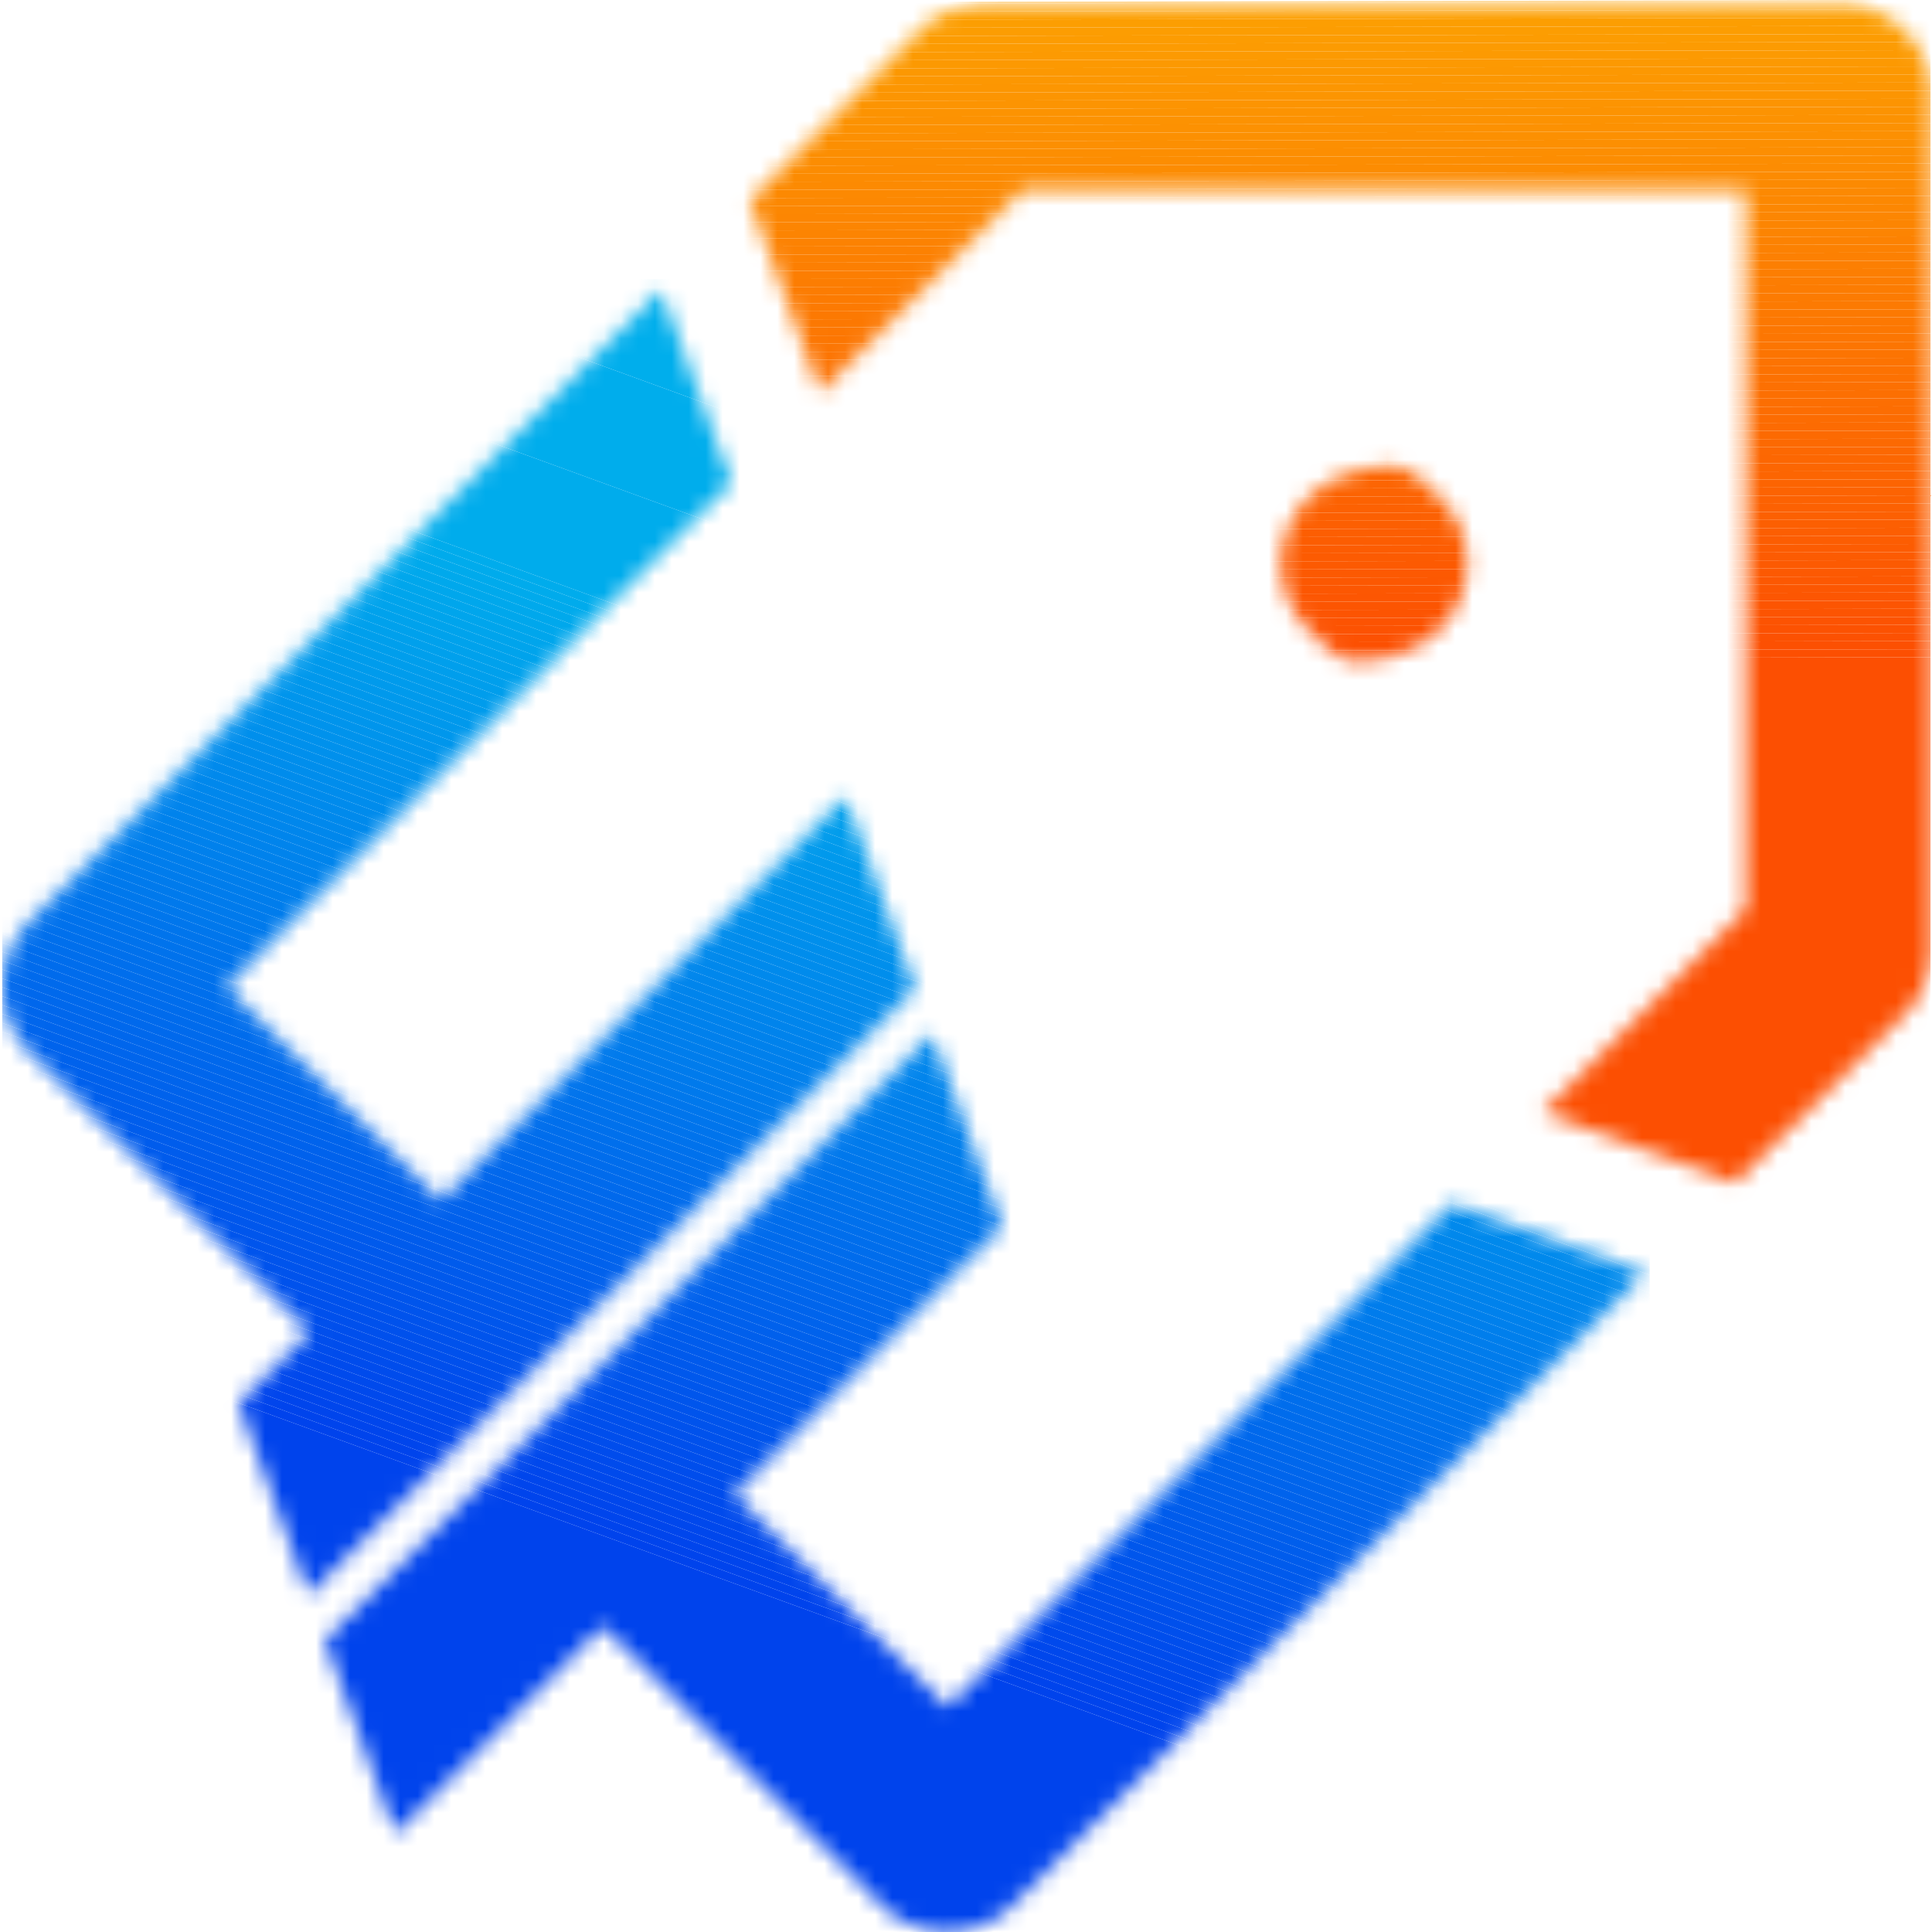 <svg id="Layer_1" data-name="Layer 1" xmlns="http://www.w3.org/2000/svg" xmlns:xlink="http://www.w3.org/1999/xlink" viewBox="0 0 114 114"><defs><style>.cls-1{fill:#fff;}.cls-2{fill:none;}.cls-3{mask:url(#mask);}.cls-4{clip-path:url(#clip-path);}.cls-5{fill:#0043ec;}.cls-6{fill:#0044ec;}.cls-7{fill:#0045ec;}.cls-8{fill:#0046ec;}.cls-9{fill:#0047ec;}.cls-10{fill:#0048ec;}.cls-11{fill:#0049ec;}.cls-12{fill:#004aec;}.cls-13{fill:#004bec;}.cls-14{fill:#004cec;}.cls-15{fill:#004dec;}.cls-16{fill:#004eec;}.cls-17{fill:#004fec;}.cls-18{fill:#0050ec;}.cls-19{fill:#0051ec;}.cls-20{fill:#0052ec;}.cls-21{fill:#0053ec;}.cls-22{fill:#0054ec;}.cls-23{fill:#0055ec;}.cls-24{fill:#0056ec;}.cls-25{fill:#0057ec;}.cls-26{fill:#0058ec;}.cls-27{fill:#0059ec;}.cls-28{fill:#005aec;}.cls-29{fill:#005bec;}.cls-30{fill:#005cec;}.cls-31{fill:#005dec;}.cls-32{fill:#005eec;}.cls-33{fill:#005fec;}.cls-34{fill:#0060ec;}.cls-35{fill:#0061ec;}.cls-36{fill:#0062ec;}.cls-37{fill:#0063ec;}.cls-38{fill:#0064ec;}.cls-39{fill:#0065ec;}.cls-40{fill:#0066ec;}.cls-41{fill:#0067ec;}.cls-42{fill:#0068ec;}.cls-43{fill:#0069ec;}.cls-44{fill:#006aec;}.cls-45{fill:#006bec;}.cls-46{fill:#006cec;}.cls-47{fill:#006dec;}.cls-48{fill:#006eec;}.cls-49{fill:#006fec;}.cls-50{fill:#0070ec;}.cls-51{fill:#0071ec;}.cls-52{fill:#0072ec;}.cls-53{fill:#0073ec;}.cls-54{fill:#0074ec;}.cls-55{fill:#0075ec;}.cls-56{fill:#0076ec;}.cls-57{fill:#0078ec;}.cls-58{fill:#0079ec;}.cls-59{fill:#007aec;}.cls-60{fill:#007bec;}.cls-61{fill:#007cec;}.cls-62{fill:#007dec;}.cls-63{fill:#007eec;}.cls-64{fill:#007fec;}.cls-65{fill:#0080ec;}.cls-66{fill:#0081ec;}.cls-67{fill:#0082ec;}.cls-68{fill:#0083ec;}.cls-69{fill:#0084ec;}.cls-70{fill:#0085ec;}.cls-71{fill:#0086ec;}.cls-72{fill:#0087ec;}.cls-73{fill:#0088ec;}.cls-74{fill:#0089ec;}.cls-75{fill:#008aec;}.cls-76{fill:#008bec;}.cls-77{fill:#008cec;}.cls-78{fill:#008dec;}.cls-79{fill:#008eec;}.cls-80{fill:#008fec;}.cls-81{fill:#0090ec;}.cls-82{fill:#0091ec;}.cls-83{fill:#0092ec;}.cls-84{fill:#0093ec;}.cls-85{fill:#0094ec;}.cls-86{fill:#0095ec;}.cls-87{fill:#0096ec;}.cls-88{fill:#0097ec;}.cls-89{fill:#0098ec;}.cls-90{fill:#0099ec;}.cls-91{fill:#009aec;}.cls-92{fill:#009bec;}.cls-93{fill:#009cec;}.cls-94{fill:#009dec;}.cls-95{fill:#009eec;}.cls-96{fill:#009fec;}.cls-97{fill:#00a0ec;}.cls-98{fill:#00a1ec;}.cls-99{fill:#00a2ec;}.cls-100{fill:#00a3ec;}.cls-101{fill:#00a4ec;}.cls-102{fill:#00a5ec;}.cls-103{fill:#00a6ec;}.cls-104{fill:#00a7ec;}.cls-105{fill:#00a8ec;}.cls-106{fill:#00a9ec;}.cls-107{fill:#00aaec;}.cls-108{fill:#00abec;}.cls-109{fill:#00acec;}.cls-110{fill:#00adec;}.cls-111{fill:#00aeec;}.cls-112{fill:#00b0ec;}.cls-113{fill:#00b1ec;}.cls-114{fill:#00b2ec;}.cls-115{mask:url(#mask-2);}.cls-116{clip-path:url(#clip-path-2);}.cls-117{fill:#fc4f02;}.cls-118{fill:#fc5002;}.cls-119{fill:#fc5102;}.cls-120{fill:#fc5202;}.cls-121{fill:#fc5302;}.cls-122{fill:#fc5402;}.cls-123{fill:#fc5502;}.cls-124{fill:#fc5602;}.cls-125{fill:#fc5702;}.cls-126{fill:#fc5802;}.cls-127{fill:#fc5902;}.cls-128{fill:#fc5a02;}.cls-129{fill:#fc5b02;}.cls-130{fill:#fc5c02;}.cls-131{fill:#fc5d02;}.cls-132{fill:#fc5e02;}.cls-133{fill:#fc5f02;}.cls-134{fill:#fc6002;}.cls-135{fill:#fc6102;}.cls-136{fill:#fc6202;}.cls-137{fill:#fc6302;}.cls-138{fill:#fc6402;}.cls-139{fill:#fc6502;}.cls-140{fill:#fc6602;}.cls-141{fill:#fc6702;}.cls-142{fill:#fc6802;}.cls-143{fill:#fc6902;}.cls-144{fill:#fc6a02;}.cls-145{fill:#fc6b02;}.cls-146{fill:#fc6c02;}.cls-147{fill:#fc6d02;}.cls-148{fill:#fc6e02;}.cls-149{fill:#fc6f02;}.cls-150{fill:#fc7002;}.cls-151{fill:#fc7102;}.cls-152{fill:#fc7202;}.cls-153{fill:#fc7302;}.cls-154{fill:#fc7402;}.cls-155{fill:#fc7502;}.cls-156{fill:#fc7602;}.cls-157{fill:#fc7702;}.cls-158{fill:#fc7802;}.cls-159{fill:#fc7902;}.cls-160{fill:#fc7a02;}.cls-161{fill:#fc7b02;}.cls-162{fill:#fc7c02;}.cls-163{fill:#fc7d02;}.cls-164{fill:#fc7e02;}.cls-165{fill:#fc7f02;}.cls-166{fill:#fc8002;}.cls-167{fill:#fc8102;}.cls-168{fill:#fc8202;}.cls-169{fill:#fc8402;}.cls-170{fill:#fc8502;}.cls-171{fill:#fc8602;}.cls-172{fill:#fc8702;}.cls-173{fill:#fc8802;}.cls-174{fill:#fc8902;}.cls-175{fill:#fc8a02;}.cls-176{fill:#fc8b02;}.cls-177{fill:#fc8c02;}.cls-178{fill:#fc8d02;}.cls-179{fill:#fc8e02;}.cls-180{fill:#fc8f02;}.cls-181{fill:#fc9002;}.cls-182{fill:#fc9102;}.cls-183{fill:#fc9202;}.cls-184{fill:#fc9302;}.cls-185{fill:#fc9402;}.cls-186{fill:#fc9502;}.cls-187{fill:#fc9602;}.cls-188{fill:#fc9702;}.cls-189{fill:#fc9802;}.cls-190{fill:#fc9902;}.cls-191{fill:#fc9a02;}.cls-192{fill:#fc9b02;}.cls-193{fill:#fc9c02;}.cls-194{fill:#fc9d02;}.cls-195{fill:#fc9e02;}.cls-196{fill:#fc9f02;}.cls-197{fill:#fca002;}.cls-198{fill:#fca102;}.cls-199{fill:#fcb802;}</style><mask id="mask" x="-3.86" y="16.47" width="101.28" height="97.53" maskUnits="userSpaceOnUse"><path class="cls-1" d="M55.91,100.73,43.34,88.16,59.13,72.37,55,61,19.17,96.79l4.15,11.39L35.57,95.93,52,112.38a5.5,5.5,0,0,0,6,1.19,5.73,5.73,0,0,0,1.78-1.19L97.07,75.09,85.68,71Z"/><path class="cls-1" d="M51.44,51.26,49.88,47,26,70.83l-12.6-12.6L43.16,28.49l-.62-1.69v0l-.26-.72h0L39,17.11,3.21,52.91h0L1.76,54.35l-.09.1a5.48,5.48,0,0,0,.09,7.67L18.24,78.6l-4.17,4.17,4.12,11.3,0,.06L54,58.35Z"/></mask><clipPath id="clip-path"><rect class="cls-2" x="0.13" y="16.47" width="97.25" height="97.53"/></clipPath><mask id="mask-2" x="30.37" y="-11.37" width="83.54" height="89.63" maskUnits="userSpaceOnUse"><path class="cls-1" d="M108.69.21H58.16L56.24.56a5.58,5.58,0,0,0-2,1.26l-10,10,4.15,11.38,12-12H103V53.66l-12,12,11.38,4.14,10-9.94a5.39,5.39,0,0,0,1.26-2,5.58,5.58,0,0,0,.35-1.93V5.39a5.41,5.41,0,0,0-1.6-3.57A5.47,5.47,0,0,0,108.69.21Z"/><path class="cls-1" d="M85,29.38,83.9,28.32a2.73,2.73,0,0,0-2.07-.81c-6.27.33-7.82,6.45-4.64,9.64l1.07,1.06a2.7,2.7,0,0,0,2.06.81C86.6,38.69,88.15,32.57,85,29.38Z"/></mask><clipPath id="clip-path-2"><polygon class="cls-2" points="113.91 78.11 30.37 78.26 30.37 0.15 113.91 0 113.91 78.11"/></clipPath></defs><g class="cls-3"><g class="cls-4"><polygon class="cls-5" points="-3.86 76.26 97.34 113.09 97.43 114 -3.77 114 -3.86 76.26"/><polygon class="cls-5" points="-3.86 75.73 97.34 112.56 97.34 113.09 -3.86 76.26 -3.86 75.73"/><polygon class="cls-6" points="-3.86 75.21 97.34 112.04 97.34 112.56 -3.86 75.73 -3.86 75.21"/><polygon class="cls-7" points="-3.86 74.68 97.34 111.51 97.34 112.04 -3.86 75.21 -3.86 74.68"/><polygon class="cls-8" points="-3.86 74.16 97.34 110.99 97.34 111.51 -3.86 74.68 -3.86 74.16"/><polygon class="cls-9" points="-3.86 73.63 97.34 110.46 97.34 110.99 -3.86 74.16 -3.86 73.63"/><polygon class="cls-10" points="-3.86 73.1 97.34 109.94 97.34 110.46 -3.86 73.63 -3.86 73.1"/><polygon class="cls-11" points="-3.86 72.58 97.34 109.41 97.34 109.94 -3.86 73.1 -3.86 72.58"/><polygon class="cls-12" points="-3.86 72.05 97.34 108.88 97.34 109.41 -3.86 72.58 -3.86 72.05"/><polygon class="cls-13" points="-3.86 71.53 97.34 108.36 97.34 108.88 -3.86 72.05 -3.86 71.53"/><polygon class="cls-14" points="-3.86 71 97.34 107.83 97.34 108.36 -3.86 71.53 -3.86 71"/><polygon class="cls-15" points="-3.86 70.47 97.34 107.31 97.34 107.83 -3.86 71 -3.86 70.47"/><polygon class="cls-16" points="-3.86 69.95 97.34 106.78 97.34 107.31 -3.86 70.47 -3.86 69.95"/><polygon class="cls-17" points="-3.86 69.42 97.34 106.25 97.34 106.78 -3.86 69.95 -3.86 69.42"/><polygon class="cls-18" points="-3.86 68.9 97.34 105.73 97.34 106.25 -3.86 69.42 -3.86 68.9"/><polygon class="cls-19" points="-3.86 68.37 97.34 105.2 97.34 105.73 -3.86 68.9 -3.86 68.37"/><polygon class="cls-20" points="-3.86 67.84 97.34 104.68 97.34 105.2 -3.86 68.37 -3.86 67.84"/><polygon class="cls-21" points="-3.86 67.32 97.34 104.15 97.34 104.68 -3.86 67.84 -3.86 67.32"/><polygon class="cls-22" points="-3.86 66.79 97.34 103.63 97.34 104.15 -3.86 67.32 -3.86 66.79"/><polygon class="cls-23" points="-3.86 66.27 97.34 103.1 97.34 103.63 -3.86 66.79 -3.86 66.27"/><polygon class="cls-24" points="-3.86 65.74 97.34 102.57 97.34 103.1 -3.86 66.27 -3.86 65.74"/><polygon class="cls-25" points="-3.86 65.22 97.34 102.05 97.34 102.57 -3.86 65.74 -3.86 65.22"/><polygon class="cls-26" points="-3.86 64.69 97.34 101.52 97.34 102.05 -3.86 65.22 -3.86 64.69"/><polygon class="cls-27" points="-3.86 64.16 97.34 101 97.34 101.52 -3.86 64.69 -3.86 64.16"/><polygon class="cls-28" points="-3.86 63.64 97.34 100.47 97.34 101 -3.86 64.16 -3.86 63.64"/><polygon class="cls-29" points="-3.86 63.11 97.34 99.94 97.34 100.47 -3.86 63.64 -3.86 63.11"/><polygon class="cls-30" points="-3.86 62.59 97.34 99.42 97.34 99.94 -3.86 63.11 -3.86 62.59"/><polygon class="cls-31" points="-3.86 62.06 97.34 98.89 97.34 99.42 -3.86 62.59 -3.86 62.06"/><polygon class="cls-32" points="-3.86 61.53 97.34 98.37 97.34 98.89 -3.86 62.06 -3.86 61.53"/><polygon class="cls-33" points="-3.86 61.01 97.34 97.84 97.34 98.37 -3.86 61.53 -3.86 61.01"/><polygon class="cls-34" points="-3.86 60.48 97.34 97.32 97.34 97.84 -3.86 61.01 -3.86 60.48"/><polygon class="cls-35" points="-3.86 59.96 97.34 96.79 97.34 97.32 -3.86 60.48 -3.86 59.96"/><polygon class="cls-36" points="-3.86 59.43 97.34 96.26 97.34 96.79 -3.86 59.96 -3.86 59.43"/><polygon class="cls-37" points="-3.86 58.91 97.34 95.74 97.34 96.26 -3.86 59.43 -3.86 58.91"/><polygon class="cls-38" points="-3.86 58.38 97.34 95.21 97.34 95.74 -3.86 58.91 -3.86 58.38"/><polygon class="cls-39" points="-3.86 57.85 97.34 94.69 97.34 95.21 -3.86 58.38 -3.86 57.85"/><polygon class="cls-40" points="-3.86 57.33 97.34 94.16 97.34 94.69 -3.86 57.85 -3.86 57.33"/><polygon class="cls-41" points="-3.86 56.8 97.34 93.64 97.34 94.16 -3.86 57.33 -3.86 56.8"/><polygon class="cls-42" points="-3.86 56.28 97.34 93.11 97.34 93.64 -3.86 56.8 -3.86 56.28"/><polygon class="cls-43" points="-3.86 55.75 97.34 92.58 97.34 93.11 -3.86 56.28 -3.86 55.75"/><polygon class="cls-44" points="-3.86 55.23 97.34 92.06 97.34 92.58 -3.86 55.75 -3.86 55.23"/><polygon class="cls-45" points="-3.86 54.7 97.34 91.53 97.34 92.06 -3.86 55.23 -3.86 54.7"/><polygon class="cls-46" points="-3.86 54.17 97.34 91.01 97.34 91.53 -3.86 54.7 -3.86 54.17"/><polygon class="cls-47" points="-3.86 53.65 97.34 90.48 97.34 91.01 -3.86 54.17 -3.86 53.65"/><polygon class="cls-48" points="-3.86 53.12 97.34 89.95 97.34 90.48 -3.86 53.65 -3.86 53.12"/><polygon class="cls-49" points="-3.86 52.59 97.34 89.43 97.34 89.95 -3.86 53.12 -3.86 52.59"/><polygon class="cls-50" points="-3.86 52.07 97.34 88.9 97.34 89.43 -3.86 52.59 -3.86 52.07"/><polygon class="cls-51" points="-3.86 51.54 97.34 88.38 97.34 88.9 -3.86 52.07 -3.86 51.54"/><polygon class="cls-52" points="-3.86 51.02 97.34 87.85 97.34 88.38 -3.86 51.54 -3.86 51.02"/><polygon class="cls-53" points="-3.86 50.49 97.34 87.33 97.34 87.85 -3.86 51.02 -3.86 50.49"/><polygon class="cls-54" points="-3.86 49.97 97.34 86.8 97.34 87.33 -3.86 50.49 -3.86 49.97"/><polygon class="cls-55" points="-3.86 49.44 97.34 86.27 97.34 86.8 -3.86 49.97 -3.86 49.44"/><polygon class="cls-56" points="-3.86 48.91 97.34 85.75 97.34 86.27 -3.86 49.44 -3.86 48.91"/><polygon class="cls-57" points="-3.86 48.39 97.34 85.22 97.34 85.75 -3.86 48.91 -3.86 48.39"/><polygon class="cls-58" points="-3.86 47.86 97.34 84.7 97.34 85.22 -3.86 48.39 -3.86 47.86"/><polygon class="cls-59" points="-3.86 47.34 97.34 84.17 97.34 84.7 -3.86 47.86 -3.86 47.34"/><polygon class="cls-60" points="-3.86 46.81 97.34 83.64 97.34 84.17 -3.86 47.34 -3.86 46.81"/><polygon class="cls-61" points="-3.86 46.28 97.34 83.12 97.34 83.64 -3.86 46.81 -3.86 46.28"/><polygon class="cls-62" points="-3.86 45.76 97.34 82.59 97.34 83.12 -3.86 46.28 -3.86 45.76"/><polygon class="cls-63" points="-3.86 45.23 97.34 82.07 97.34 82.59 -3.86 45.76 -3.86 45.23"/><polygon class="cls-64" points="-3.86 44.71 97.34 81.54 97.34 82.07 -3.86 45.23 -3.86 44.71"/><polygon class="cls-65" points="-3.86 44.18 97.34 81.02 97.34 81.54 -3.86 44.71 -3.86 44.18"/><polygon class="cls-66" points="-3.86 43.66 97.34 80.49 97.34 81.02 -3.86 44.18 -3.86 43.66"/><polygon class="cls-67" points="-3.86 43.13 97.34 79.96 97.34 80.49 -3.86 43.66 -3.86 43.13"/><polygon class="cls-68" points="-3.86 42.6 97.34 79.44 97.34 79.96 -3.86 43.13 -3.86 42.6"/><polygon class="cls-69" points="-3.86 42.08 97.34 78.91 97.34 79.44 -3.86 42.6 -3.86 42.08"/><polygon class="cls-70" points="-3.86 41.55 97.34 78.39 97.34 78.91 -3.86 42.08 -3.86 41.55"/><polygon class="cls-71" points="-3.86 41.03 97.34 77.86 97.34 78.39 -3.86 41.55 -3.86 41.03"/><polygon class="cls-72" points="-3.86 40.5 97.34 77.33 97.34 77.86 -3.86 41.03 -3.86 40.5"/><polygon class="cls-73" points="-3.86 39.98 97.34 76.81 97.34 77.33 -3.86 40.5 -3.86 39.98"/><polygon class="cls-74" points="-3.86 39.45 97.34 76.28 97.34 76.81 -3.86 39.98 -3.86 39.45"/><polygon class="cls-75" points="-3.86 38.92 97.34 75.76 97.34 76.28 -3.86 39.45 -3.86 38.92"/><polygon class="cls-76" points="-3.86 38.4 97.34 75.23 97.34 75.76 -3.86 38.92 -3.86 38.4"/><polygon class="cls-77" points="-3.86 37.87 97.34 74.7 97.34 75.23 -3.86 38.4 -3.86 37.87"/><polygon class="cls-78" points="-3.86 37.35 97.34 74.18 97.34 74.7 -3.86 37.87 -3.86 37.35"/><polygon class="cls-79" points="-3.86 36.82 97.34 73.65 97.34 74.18 -3.86 37.35 -3.86 36.82"/><polygon class="cls-80" points="-3.86 36.29 97.34 73.13 97.34 73.65 -3.86 36.82 -3.86 36.29"/><polygon class="cls-81" points="-3.86 35.77 97.34 72.6 97.34 73.13 -3.86 36.29 -3.86 35.77"/><polygon class="cls-82" points="-3.86 35.24 97.34 72.08 97.34 72.6 -3.86 35.77 -3.86 35.24"/><polygon class="cls-83" points="-3.86 34.72 97.34 71.55 97.34 72.08 -3.86 35.24 -3.86 34.72"/><polygon class="cls-84" points="-3.86 34.19 97.34 71.02 97.34 71.55 -3.86 34.72 -3.86 34.19"/><polygon class="cls-85" points="-3.86 33.66 97.34 70.5 97.34 71.02 -3.86 34.19 -3.86 33.66"/><polygon class="cls-86" points="-3.86 33.14 97.34 69.97 97.34 70.5 -3.86 33.66 -3.86 33.14"/><polygon class="cls-87" points="-3.86 32.61 97.34 69.45 97.34 69.97 -3.86 33.14 -3.86 32.61"/><polygon class="cls-88" points="-3.86 32.09 97.34 68.92 97.34 69.45 -3.86 32.61 -3.86 32.09"/><polygon class="cls-89" points="-3.86 31.56 97.34 68.39 97.34 68.92 -3.86 32.09 -3.86 31.56"/><polygon class="cls-90" points="-3.86 31.04 97.34 67.87 97.34 68.39 -3.86 31.56 -3.86 31.04"/><polygon class="cls-91" points="-3.86 30.51 97.34 67.34 97.34 67.87 -3.86 31.04 -3.86 30.51"/><polygon class="cls-92" points="-3.86 29.98 97.34 66.82 97.34 67.34 -3.86 30.51 -3.86 29.98"/><polygon class="cls-93" points="-3.86 29.46 97.34 66.29 97.34 66.82 -3.86 29.98 -3.86 29.46"/><polygon class="cls-94" points="-3.86 28.93 97.34 65.77 97.34 66.29 -3.86 29.46 -3.86 28.93"/><polygon class="cls-95" points="-3.86 28.41 97.34 65.24 97.34 65.77 -3.86 28.93 -3.86 28.41"/><polygon class="cls-96" points="-3.86 27.88 97.34 64.71 97.34 65.24 -3.86 28.41 -3.86 27.88"/><polygon class="cls-97" points="-3.86 27.36 97.34 64.19 97.34 64.71 -3.86 27.88 -3.86 27.36"/><polygon class="cls-98" points="-3.86 26.83 97.34 63.66 97.34 64.19 -3.86 27.36 -3.86 26.83"/><polygon class="cls-99" points="-3.86 26.3 97.34 63.14 97.34 63.66 -3.86 26.83 -3.86 26.3"/><polygon class="cls-100" points="-3.86 25.78 97.34 62.61 97.34 63.14 -3.86 26.3 -3.86 25.78"/><polygon class="cls-101" points="-3.86 25.25 97.34 62.09 97.34 62.61 -3.86 25.78 -3.86 25.25"/><polygon class="cls-102" points="-3.86 24.73 97.34 61.56 97.34 62.09 -3.86 25.25 -3.86 24.73"/><polygon class="cls-103" points="-3.86 24.2 97.34 61.03 97.34 61.56 -3.86 24.73 -3.86 24.2"/><polygon class="cls-104" points="-3.86 23.67 97.34 60.51 97.34 61.03 -3.86 24.2 -3.86 23.67"/><polygon class="cls-105" points="-3.86 23.15 97.34 59.98 97.34 60.51 -3.86 23.67 -3.86 23.15"/><polygon class="cls-106" points="-3.86 22.62 97.34 59.46 97.34 59.98 -3.86 23.15 -3.86 22.62"/><polygon class="cls-107" points="-3.86 22.1 97.34 58.93 97.34 59.46 -3.86 22.62 -3.86 22.1"/><polygon class="cls-108" points="-3.86 21.57 97.34 58.4 97.34 58.93 -3.86 22.1 -3.86 21.57"/><polygon class="cls-109" points="-3.86 21.05 97.34 57.88 97.34 58.4 -3.86 21.57 -3.86 21.05"/><polygon class="cls-109" points="2.53 16.47 97.34 50.98 97.34 57.88 -3.86 21.05 -3.86 16.47 2.53 16.47"/><polygon class="cls-110" points="21.49 16.47 97.34 44.08 97.34 50.98 2.53 16.47 21.49 16.47"/><polygon class="cls-111" points="40.46 16.47 97.34 37.17 97.34 44.08 21.49 16.47 40.46 16.47"/><polygon class="cls-112" points="59.42 16.47 97.34 30.27 97.34 37.17 40.46 16.47 59.42 16.47"/><polygon class="cls-113" points="78.38 16.47 97.34 23.37 97.34 30.27 59.42 16.47 78.38 16.47"/><polygon class="cls-114" points="97.34 16.47 97.34 16.47 97.34 23.37 78.38 16.47 97.34 16.47"/></g></g><g class="cls-115"><g class="cls-116"><polygon class="cls-117" points="30.37 38.94 113.91 38.78 113.91 78.11 30.37 78.26 30.37 38.94"/><polygon class="cls-117" points="30.37 38.46 113.91 38.31 113.91 38.78 30.37 38.94 30.37 38.46"/><polygon class="cls-118" points="30.37 37.98 113.91 37.83 113.91 38.31 30.37 38.46 30.37 37.98"/><polygon class="cls-119" points="30.37 37.5 113.91 37.35 113.91 37.83 30.37 37.98 30.37 37.5"/><polygon class="cls-120" points="30.37 37.02 113.91 36.87 113.91 37.35 30.37 37.5 30.37 37.02"/><polygon class="cls-121" points="30.37 36.55 113.91 36.4 113.91 36.87 30.37 37.02 30.37 36.55"/><polygon class="cls-122" points="30.37 36.07 113.91 35.92 113.91 36.4 30.37 36.55 30.37 36.07"/><polygon class="cls-123" points="30.37 35.59 113.91 35.44 113.91 35.92 30.37 36.07 30.37 35.59"/><polygon class="cls-124" points="30.37 35.11 113.91 34.96 113.91 35.44 30.37 35.59 30.37 35.11"/><polygon class="cls-125" points="30.37 34.64 113.91 34.49 113.91 34.96 30.37 35.11 30.37 34.64"/><polygon class="cls-126" points="30.37 34.16 113.91 34.01 113.91 34.49 30.37 34.64 30.37 34.16"/><polygon class="cls-127" points="30.37 33.68 113.91 33.53 113.91 34.01 30.37 34.16 30.37 33.68"/><polygon class="cls-128" points="30.37 33.2 113.91 33.05 113.91 33.53 30.37 33.68 30.37 33.2"/><polygon class="cls-129" points="30.37 32.73 113.91 32.58 113.91 33.05 30.37 33.2 30.37 32.73"/><polygon class="cls-130" points="30.37 32.25 113.91 32.1 113.91 32.58 30.37 32.73 30.37 32.25"/><polygon class="cls-131" points="30.37 31.77 113.91 31.62 113.91 32.1 30.37 32.25 30.37 31.77"/><polygon class="cls-132" points="30.37 31.29 113.91 31.14 113.91 31.62 30.37 31.77 30.37 31.29"/><polygon class="cls-133" points="30.37 30.82 113.91 30.66 113.91 31.14 30.37 31.29 30.37 30.82"/><polygon class="cls-134" points="30.37 30.34 113.91 30.19 113.91 30.66 30.37 30.82 30.37 30.34"/><polygon class="cls-135" points="30.37 29.86 113.91 29.71 113.91 30.19 30.37 30.34 30.37 29.86"/><polygon class="cls-136" points="30.37 29.38 113.91 29.23 113.91 29.71 30.37 29.86 30.37 29.38"/><polygon class="cls-137" points="30.37 28.91 113.91 28.75 113.91 29.23 30.37 29.38 30.37 28.91"/><polygon class="cls-138" points="30.37 28.43 113.91 28.28 113.91 28.75 30.37 28.91 30.37 28.43"/><polygon class="cls-139" points="30.37 27.95 113.91 27.8 113.91 28.28 30.37 28.43 30.37 27.95"/><polygon class="cls-140" points="30.37 27.47 113.91 27.32 113.91 27.8 30.37 27.95 30.37 27.47"/><polygon class="cls-141" points="30.37 26.99 113.91 26.84 113.91 27.32 30.37 27.47 30.37 26.99"/><polygon class="cls-142" points="30.37 26.52 113.91 26.37 113.91 26.84 30.37 26.99 30.37 26.52"/><polygon class="cls-143" points="30.37 26.04 113.91 25.89 113.91 26.37 30.37 26.52 30.37 26.04"/><polygon class="cls-144" points="30.37 25.56 113.91 25.41 113.91 25.89 30.37 26.04 30.37 25.56"/><polygon class="cls-145" points="30.37 25.08 113.91 24.93 113.91 25.41 30.37 25.56 30.37 25.08"/><polygon class="cls-146" points="30.37 24.61 113.91 24.45 113.91 24.93 30.37 25.08 30.37 24.61"/><polygon class="cls-147" points="30.37 24.13 113.91 23.98 113.91 24.45 30.37 24.61 30.37 24.13"/><polygon class="cls-148" points="30.37 23.65 113.91 23.5 113.91 23.98 30.37 24.13 30.37 23.65"/><polygon class="cls-149" points="30.37 23.17 113.91 23.02 113.91 23.5 30.37 23.65 30.37 23.17"/><polygon class="cls-150" points="30.37 22.7 113.91 22.55 113.91 23.02 30.37 23.17 30.37 22.7"/><polygon class="cls-151" points="30.37 22.22 113.91 22.07 113.91 22.55 30.37 22.7 30.37 22.22"/><polygon class="cls-152" points="30.37 21.74 113.91 21.59 113.91 22.07 30.37 22.22 30.37 21.74"/><polygon class="cls-153" points="30.37 21.26 113.91 21.11 113.91 21.59 30.37 21.74 30.37 21.26"/><polygon class="cls-154" points="30.37 20.79 113.91 20.63 113.91 21.11 30.37 21.26 30.37 20.79"/><polygon class="cls-155" points="30.37 20.31 113.91 20.16 113.91 20.63 30.37 20.79 30.37 20.31"/><polygon class="cls-156" points="30.37 19.83 113.91 19.68 113.91 20.16 30.37 20.31 30.37 19.83"/><polygon class="cls-157" points="30.37 19.35 113.91 19.2 113.91 19.68 30.37 19.83 30.37 19.35"/><polygon class="cls-158" points="30.37 18.87 113.91 18.72 113.91 19.2 30.37 19.35 30.37 18.87"/><polygon class="cls-159" points="30.37 18.4 113.91 18.25 113.91 18.72 30.37 18.87 30.37 18.4"/><polygon class="cls-160" points="30.37 17.92 113.91 17.77 113.91 18.25 30.37 18.4 30.37 17.92"/><polygon class="cls-161" points="30.37 17.44 113.91 17.29 113.91 17.77 30.37 17.92 30.37 17.44"/><polygon class="cls-162" points="30.37 16.96 113.91 16.81 113.91 17.29 30.37 17.44 30.37 16.96"/><polygon class="cls-163" points="30.37 16.49 113.91 16.34 113.91 16.81 30.37 16.96 30.37 16.49"/><polygon class="cls-164" points="30.37 16.01 113.91 15.86 113.91 16.34 30.37 16.49 30.37 16.01"/><polygon class="cls-165" points="30.37 15.53 113.91 15.38 113.91 15.86 30.37 16.01 30.37 15.53"/><polygon class="cls-166" points="30.37 15.05 113.91 14.9 113.91 15.38 30.37 15.53 30.37 15.05"/><polygon class="cls-167" points="30.37 14.57 113.91 14.43 113.91 14.9 30.37 15.05 30.37 14.57"/><polygon class="cls-168" points="30.37 14.1 113.91 13.95 113.91 14.43 30.37 14.57 30.37 14.1"/><polygon class="cls-169" points="30.37 13.62 113.91 13.47 113.91 13.95 30.37 14.1 30.37 13.62"/><polygon class="cls-170" points="30.37 13.14 113.91 12.99 113.91 13.47 30.37 13.62 30.37 13.14"/><polygon class="cls-171" points="30.37 12.66 113.91 12.51 113.91 12.99 30.37 13.14 30.37 12.66"/><polygon class="cls-172" points="30.37 12.19 113.91 12.04 113.91 12.51 30.37 12.66 30.37 12.19"/><polygon class="cls-173" points="30.37 11.71 113.91 11.56 113.91 12.04 30.37 12.19 30.37 11.71"/><polygon class="cls-174" points="30.37 11.23 113.91 11.08 113.91 11.56 30.37 11.71 30.37 11.23"/><polygon class="cls-175" points="30.37 10.75 113.91 10.6 113.91 11.08 30.37 11.23 30.37 10.75"/><polygon class="cls-176" points="30.37 10.28 113.91 10.13 113.91 10.6 30.37 10.75 30.37 10.28"/><polygon class="cls-177" points="30.37 9.8 113.91 9.65 113.91 10.13 30.37 10.28 30.37 9.8"/><polygon class="cls-178" points="30.37 9.32 113.91 9.17 113.91 9.65 30.37 9.8 30.37 9.32"/><polygon class="cls-179" points="30.37 8.84 113.91 8.69 113.91 9.17 30.37 9.32 30.37 8.84"/><polygon class="cls-180" points="30.37 8.37 113.91 8.21 113.91 8.69 30.37 8.84 30.37 8.37"/><polygon class="cls-181" points="30.37 7.89 113.91 7.74 113.91 8.21 30.37 8.37 30.37 7.89"/><polygon class="cls-182" points="30.37 7.41 113.91 7.26 113.91 7.74 30.37 7.89 30.37 7.41"/><polygon class="cls-183" points="30.37 6.93 113.91 6.78 113.91 7.26 30.37 7.41 30.37 6.93"/><polygon class="cls-184" points="30.37 6.46 113.91 6.3 113.91 6.78 30.37 6.93 30.37 6.46"/><polygon class="cls-185" points="30.37 5.98 113.91 5.83 113.91 6.3 30.37 6.46 30.37 5.98"/><polygon class="cls-186" points="30.37 5.5 113.91 5.35 113.91 5.83 30.37 5.98 30.37 5.5"/><polygon class="cls-187" points="30.37 5.02 113.91 4.87 113.91 5.35 30.37 5.5 30.37 5.02"/><polygon class="cls-188" points="30.37 4.54 113.91 4.39 113.91 4.87 30.37 5.02 30.37 4.54"/><polygon class="cls-189" points="30.37 4.07 113.91 3.92 113.91 4.39 30.37 4.54 30.37 4.07"/><polygon class="cls-190" points="30.37 3.59 113.91 3.44 113.91 3.92 30.37 4.07 30.37 3.59"/><polygon class="cls-191" points="30.37 3.11 113.91 2.96 113.91 3.44 30.37 3.59 30.37 3.11"/><polygon class="cls-192" points="30.37 2.63 113.91 2.48 113.91 2.96 30.37 3.11 30.37 2.63"/><polygon class="cls-193" points="30.37 2.16 113.91 2.01 113.91 2.48 30.37 2.63 30.37 2.16"/><polygon class="cls-194" points="30.37 1.68 113.91 1.53 113.91 2.01 30.37 2.16 30.37 1.68"/><polygon class="cls-195" points="30.37 1.2 113.91 1.05 113.91 1.53 30.37 1.68 30.37 1.2"/><polygon class="cls-196" points="30.37 0.72 113.91 0.57 113.91 1.05 30.37 1.2 30.37 0.72"/><polygon class="cls-197" points="30.37 0.25 113.91 0.1 113.91 0.57 30.37 0.72 30.37 0.25"/><polygon class="cls-198" points="30.37 -0.23 113.91 -0.38 113.91 0.1 30.37 0.25 30.37 -0.23"/><polygon class="cls-199" points="113.91 -11.37 30.37 -11.22 30.37 0.15 113.91 0 113.91 -11.37"/></g></g></svg>